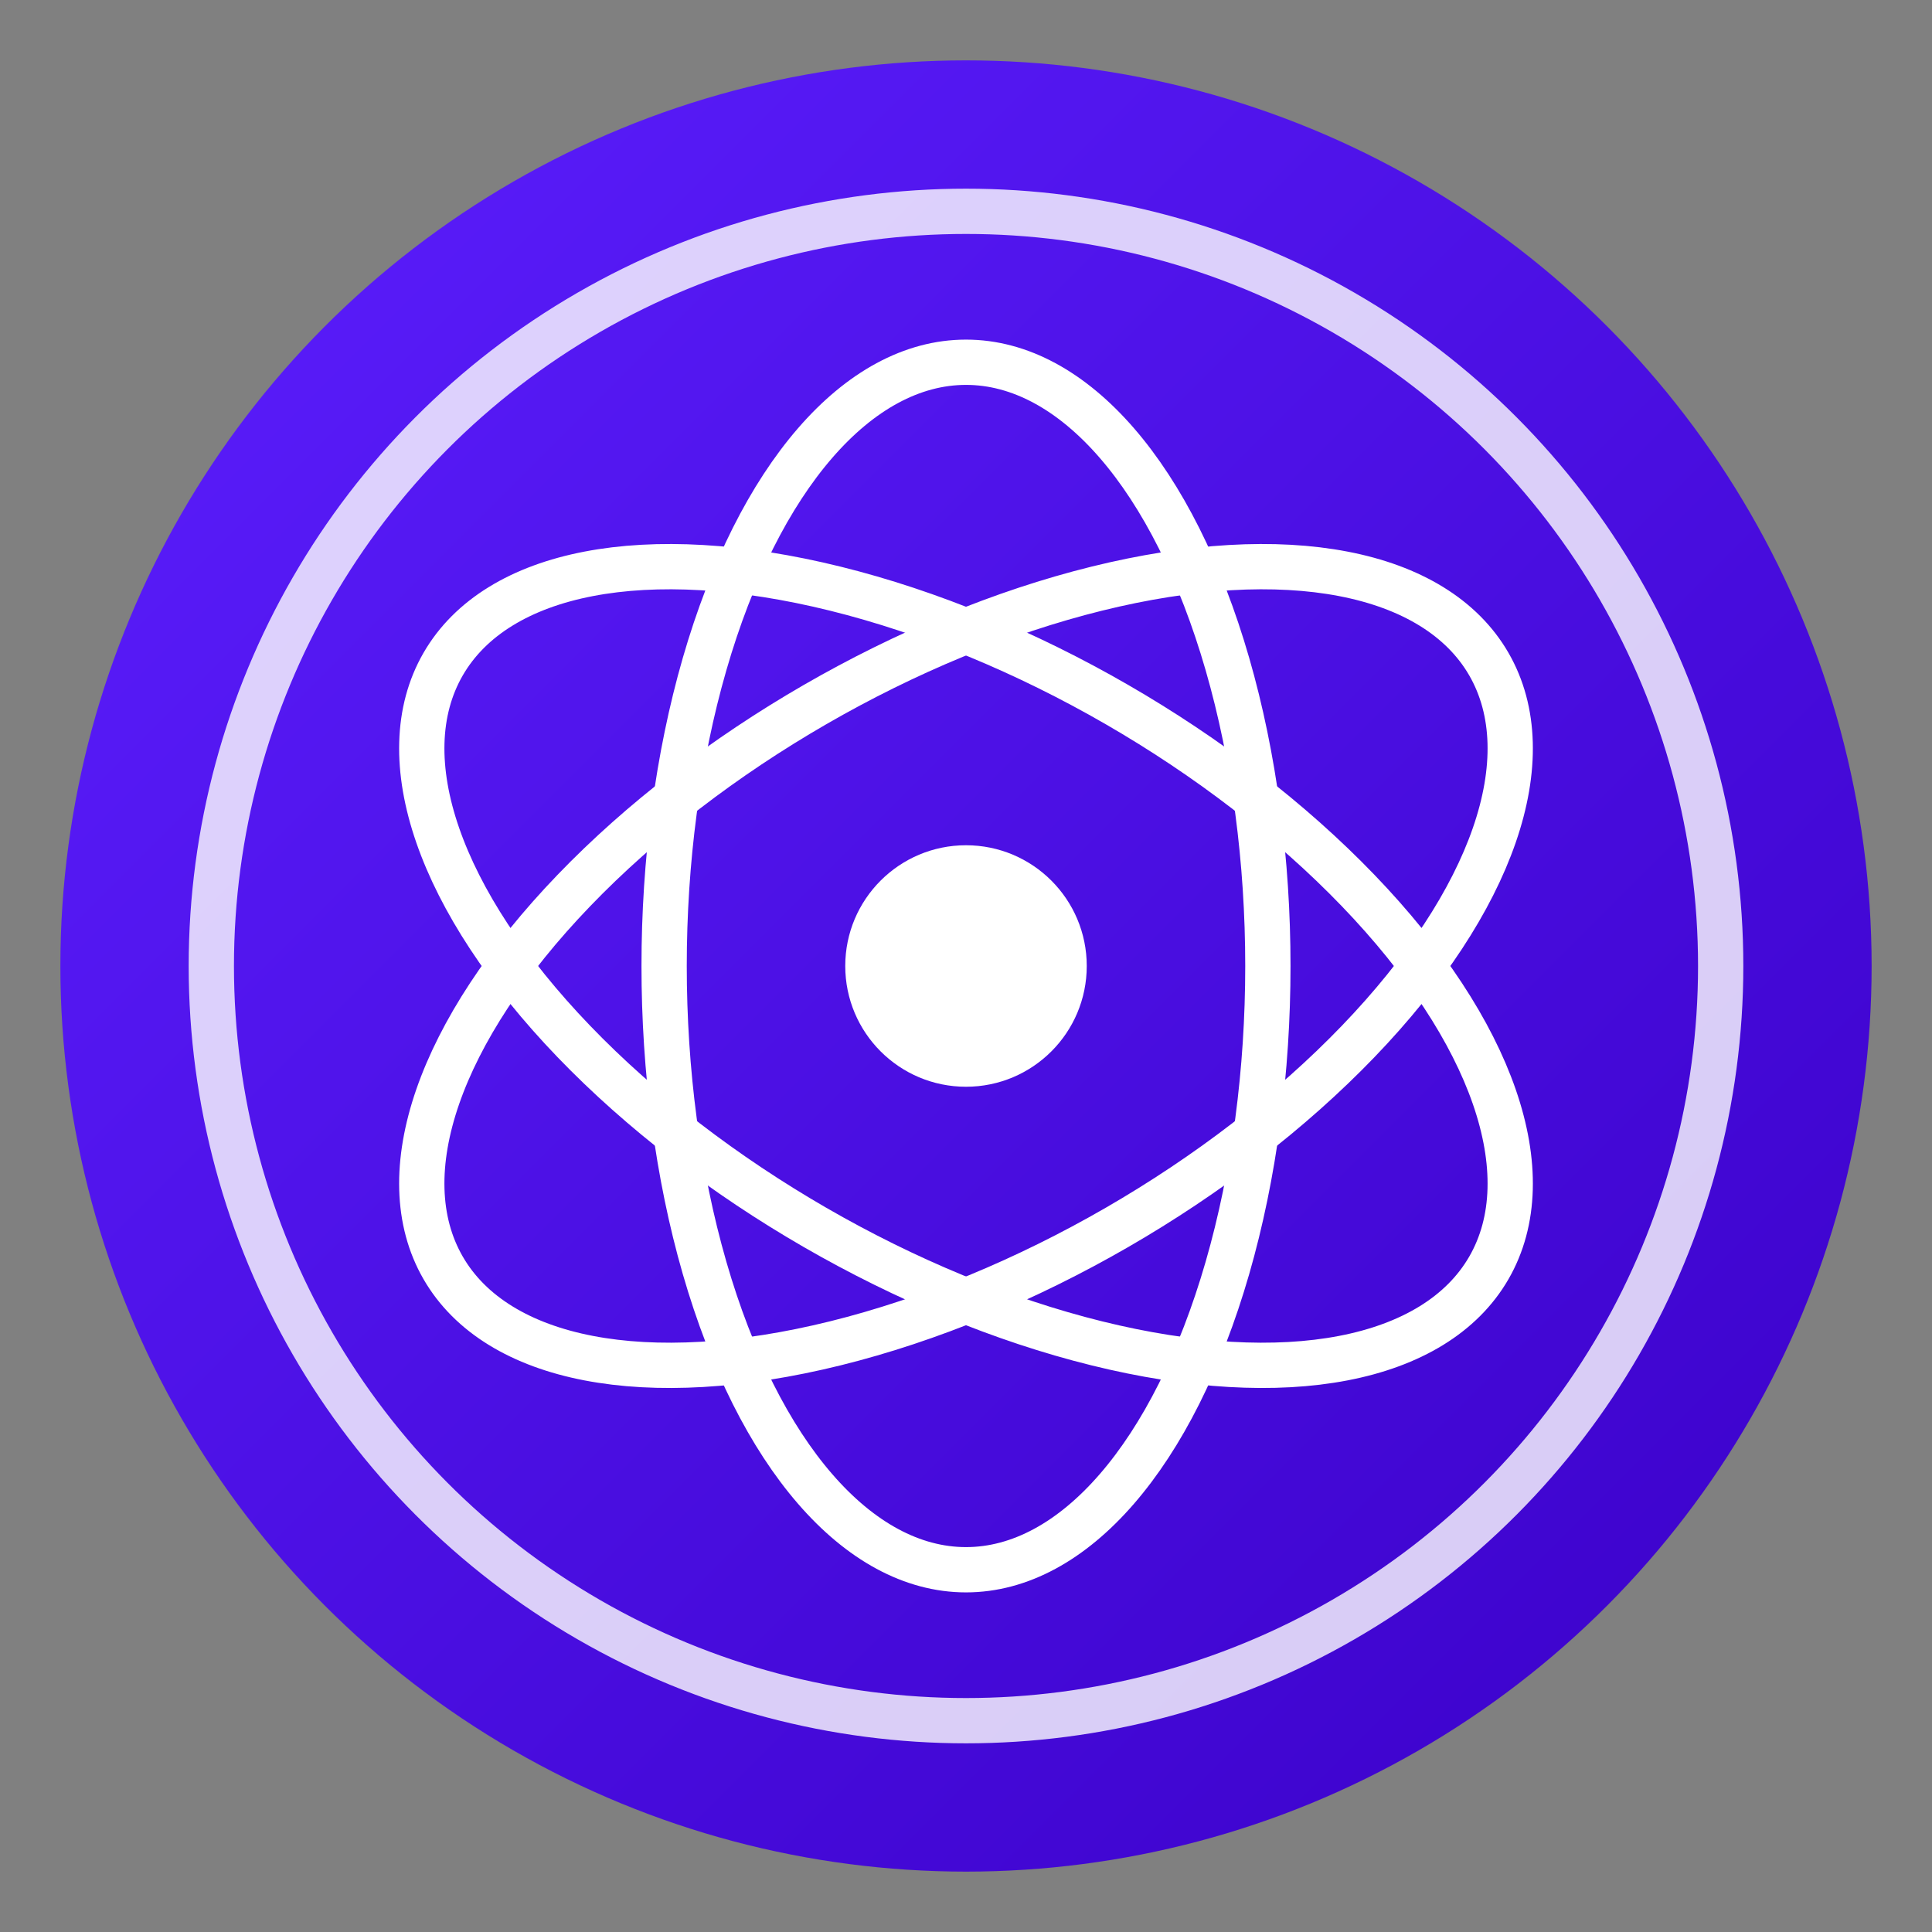 <svg xmlns="http://www.w3.org/2000/svg" viewBox="0 0 64 64" width="64" height="64">
  <rect x="0" y="0" width="64" height="64" fill="#808080" stroke="none"/>
  <defs>
    <linearGradient id="gradient" x1="0%" y1="0%" x2="100%" y2="100%">
      <stop offset="0%" stop-color="#5C1FFF" />
      <stop offset="100%" stop-color="#3A00C7" />
    </linearGradient>
  </defs>
  <circle cx="32" cy="32" r="30" fill="url(#gradient)" />
  <circle cx="32" cy="32" r="25" fill="none" stroke="white" stroke-width="1.5" opacity="0.8" />
  <ellipse cx="32" cy="32" rx="20" ry="10" fill="none" stroke="white" stroke-width="1.5" transform="rotate(30 32 32)" />
  <ellipse cx="32" cy="32" rx="20" ry="10" fill="none" stroke="white" stroke-width="1.5" transform="rotate(90 32 32)" />
  <ellipse cx="32" cy="32" rx="20" ry="10" fill="none" stroke="white" stroke-width="1.5" transform="rotate(150 32 32)" />
  <circle cx="32" cy="32" r="4" fill="white" />
</svg> 